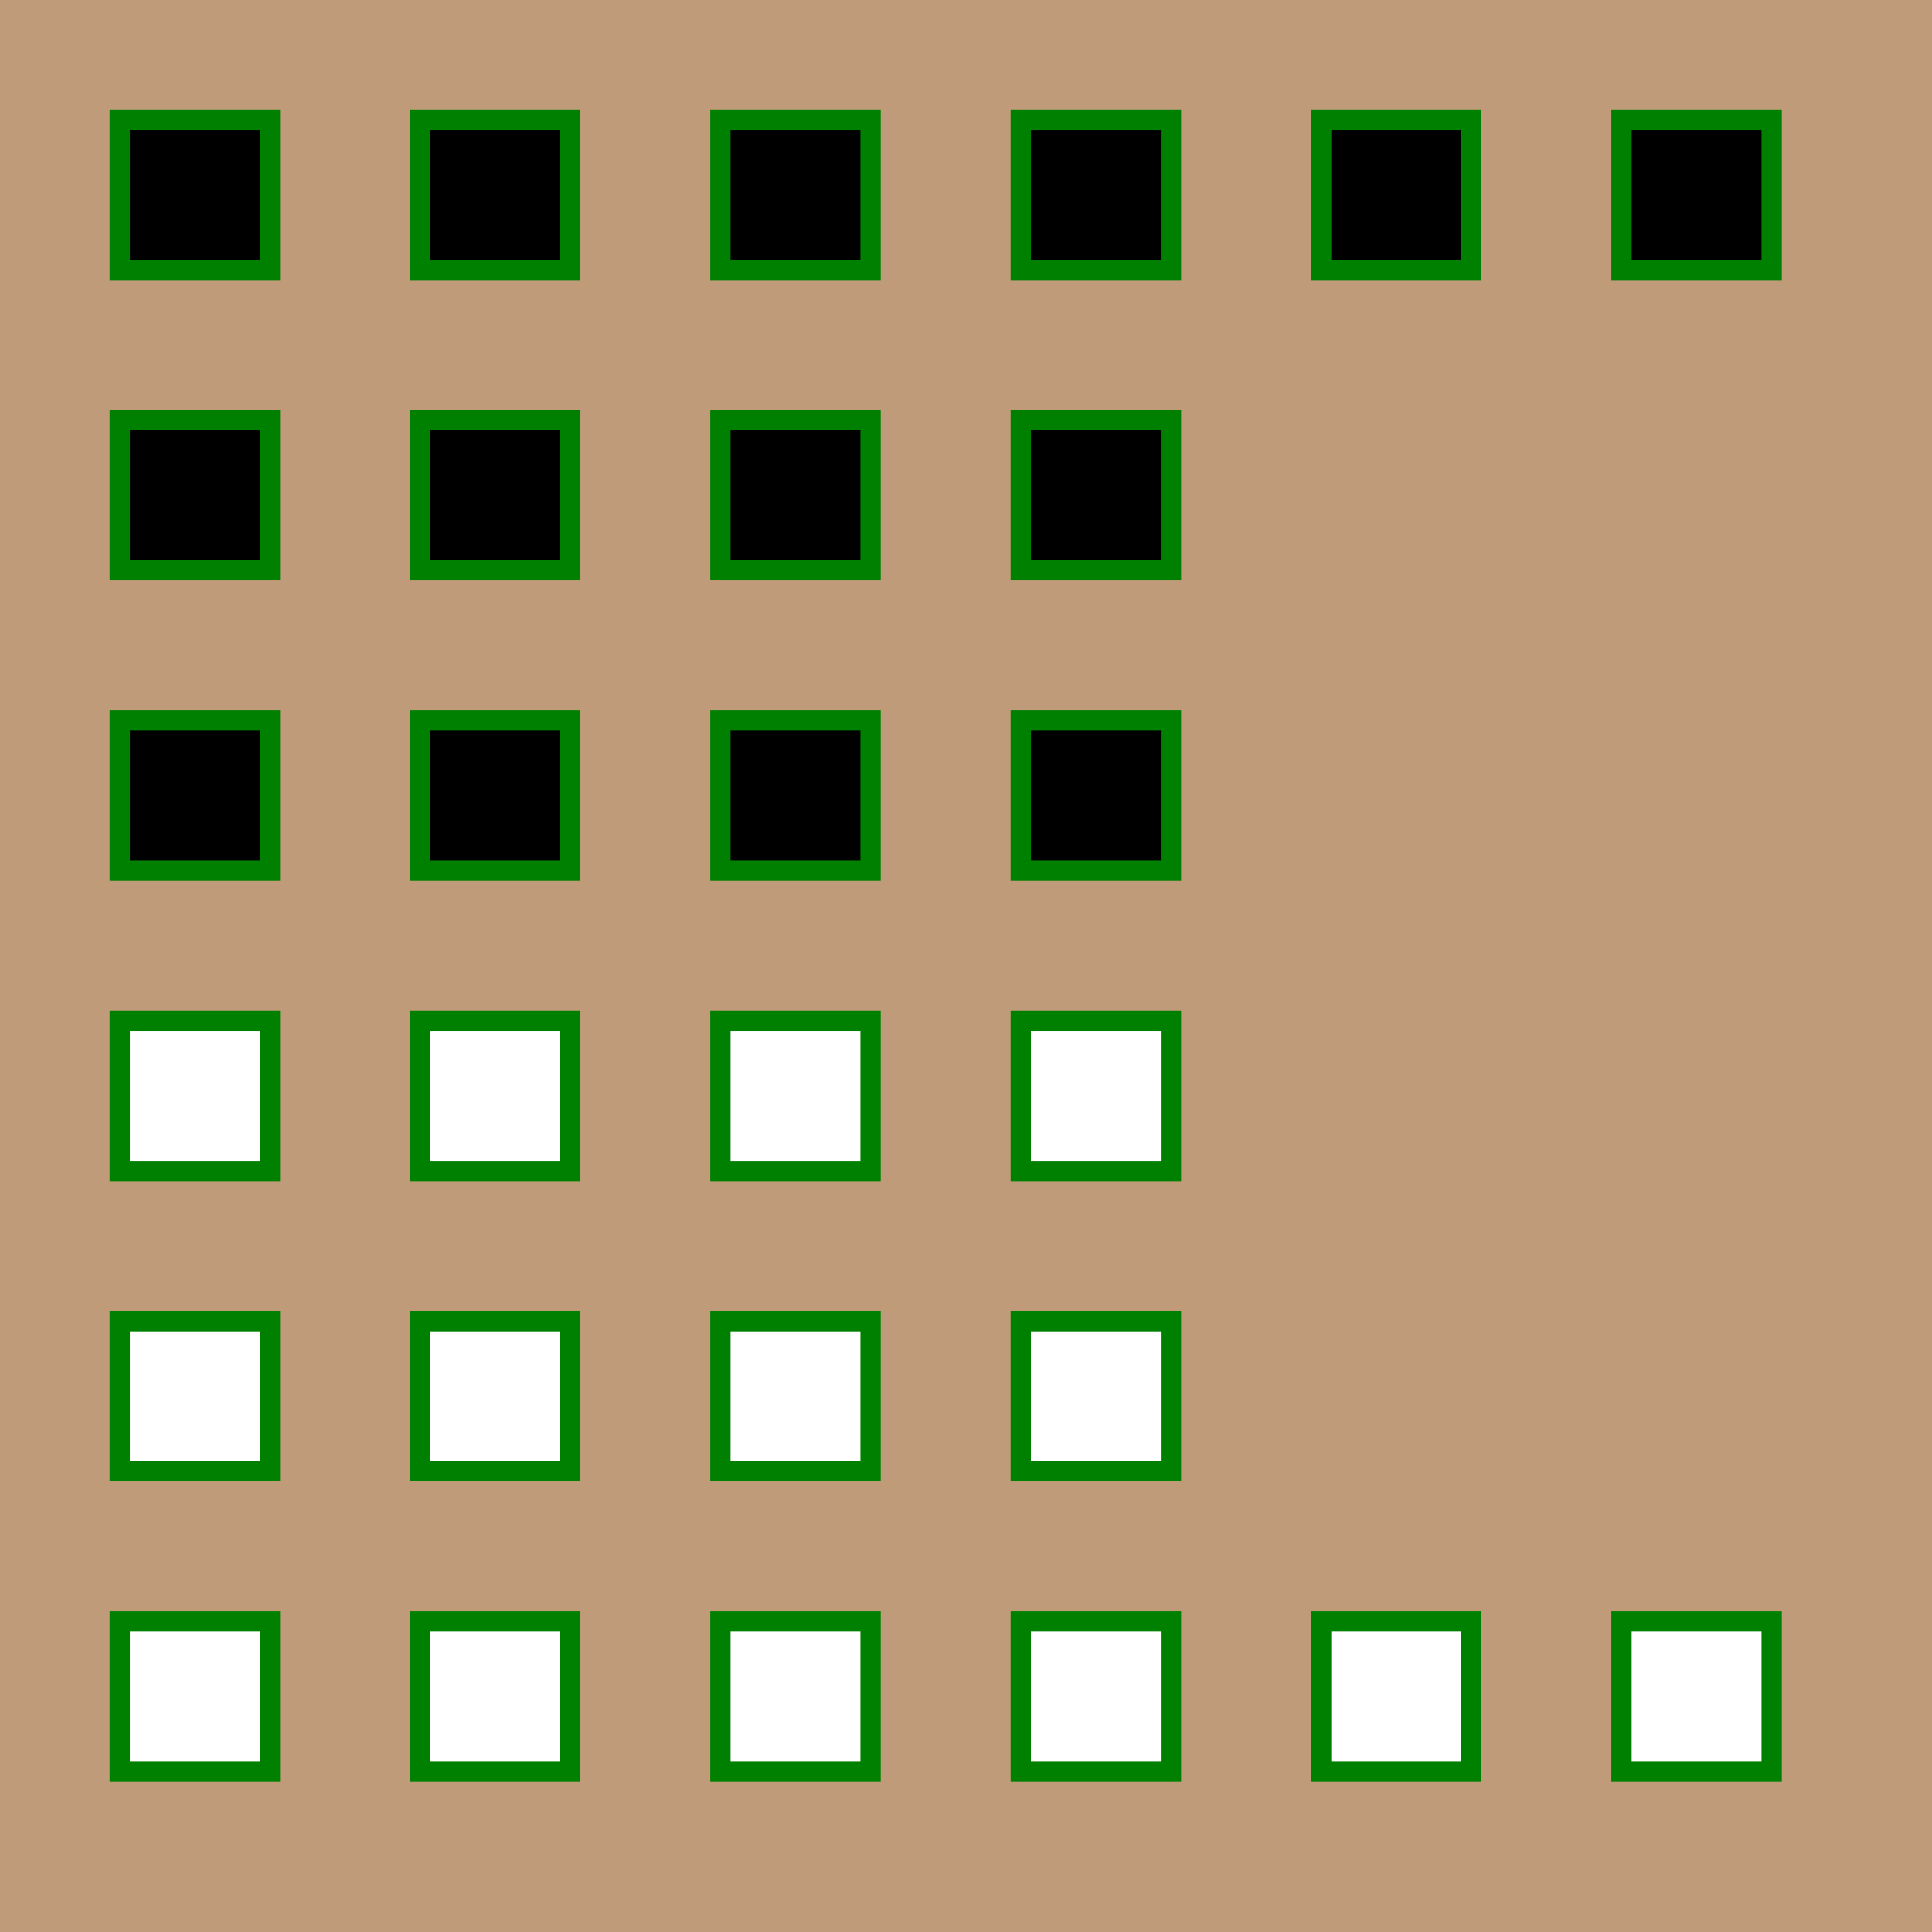 <?xml version="1.0" encoding="UTF-8"?>
<svg xmlns="http://www.w3.org/2000/svg" xmlns:xlink="http://www.w3.org/1999/xlink"
     width="23.8cm" height="23.8cm" viewBox="0 0 4096 4096.0">
<defs>
</defs>
<rect x="0" y="0" width="4096" height="4096.0" fill="#BF9B7A" />
<rect x="232.336" y="232.336" width="361.412" height="361.412" fill="green" />
<rect x="275.361" y="275.361" width="275.361" height="275.361" fill="black" />
<rect x="869.109" y="232.336" width="361.412" height="361.412" fill="green" />
<rect x="912.134" y="275.361" width="275.361" height="275.361" fill="black" />
<rect x="1505.882" y="232.336" width="361.412" height="361.412" fill="green" />
<rect x="1548.908" y="275.361" width="275.361" height="275.361" fill="black" />
<rect x="2142.655" y="232.336" width="361.412" height="361.412" fill="green" />
<rect x="2185.681" y="275.361" width="275.361" height="275.361" fill="black" />
<rect x="2779.429" y="232.336" width="361.412" height="361.412" fill="green" />
<rect x="2822.454" y="275.361" width="275.361" height="275.361" fill="black" />
<rect x="3416.202" y="232.336" width="361.412" height="361.412" fill="green" />
<rect x="3459.227" y="275.361" width="275.361" height="275.361" fill="black" />
<rect x="232.336" y="869.109" width="361.412" height="361.412" fill="green" />
<rect x="275.361" y="912.134" width="275.361" height="275.361" fill="black" />
<rect x="869.109" y="869.109" width="361.412" height="361.412" fill="green" />
<rect x="912.134" y="912.134" width="275.361" height="275.361" fill="black" />
<rect x="1505.882" y="869.109" width="361.412" height="361.412" fill="green" />
<rect x="1548.908" y="912.134" width="275.361" height="275.361" fill="black" />
<rect x="2142.655" y="869.109" width="361.412" height="361.412" fill="green" />
<rect x="2185.681" y="912.134" width="275.361" height="275.361" fill="black" />
<rect x="232.336" y="1505.882" width="361.412" height="361.412" fill="green" />
<rect x="275.361" y="1548.908" width="275.361" height="275.361" fill="black" />
<rect x="869.109" y="1505.882" width="361.412" height="361.412" fill="green" />
<rect x="912.134" y="1548.908" width="275.361" height="275.361" fill="black" />
<rect x="1505.882" y="1505.882" width="361.412" height="361.412" fill="green" />
<rect x="1548.908" y="1548.908" width="275.361" height="275.361" fill="black" />
<rect x="2142.655" y="1505.882" width="361.412" height="361.412" fill="green" />
<rect x="2185.681" y="1548.908" width="275.361" height="275.361" fill="black" />
<rect x="232.336" y="2142.655" width="361.412" height="361.412" fill="green" />
<rect x="275.361" y="2185.681" width="275.361" height="275.361" fill="white" />
<rect x="869.109" y="2142.655" width="361.412" height="361.412" fill="green" />
<rect x="912.134" y="2185.681" width="275.361" height="275.361" fill="white" />
<rect x="1505.882" y="2142.655" width="361.412" height="361.412" fill="green" />
<rect x="1548.908" y="2185.681" width="275.361" height="275.361" fill="white" />
<rect x="2142.655" y="2142.655" width="361.412" height="361.412" fill="green" />
<rect x="2185.681" y="2185.681" width="275.361" height="275.361" fill="white" />
<rect x="232.336" y="2779.429" width="361.412" height="361.412" fill="green" />
<rect x="275.361" y="2822.454" width="275.361" height="275.361" fill="white" />
<rect x="869.109" y="2779.429" width="361.412" height="361.412" fill="green" />
<rect x="912.134" y="2822.454" width="275.361" height="275.361" fill="white" />
<rect x="1505.882" y="2779.429" width="361.412" height="361.412" fill="green" />
<rect x="1548.908" y="2822.454" width="275.361" height="275.361" fill="white" />
<rect x="2142.655" y="2779.429" width="361.412" height="361.412" fill="green" />
<rect x="2185.681" y="2822.454" width="275.361" height="275.361" fill="white" />
<rect x="232.336" y="3416.202" width="361.412" height="361.412" fill="green" />
<rect x="275.361" y="3459.227" width="275.361" height="275.361" fill="white" />
<rect x="869.109" y="3416.202" width="361.412" height="361.412" fill="green" />
<rect x="912.134" y="3459.227" width="275.361" height="275.361" fill="white" />
<rect x="1505.882" y="3416.202" width="361.412" height="361.412" fill="green" />
<rect x="1548.908" y="3459.227" width="275.361" height="275.361" fill="white" />
<rect x="2142.655" y="3416.202" width="361.412" height="361.412" fill="green" />
<rect x="2185.681" y="3459.227" width="275.361" height="275.361" fill="white" />
<rect x="2779.429" y="3416.202" width="361.412" height="361.412" fill="green" />
<rect x="2822.454" y="3459.227" width="275.361" height="275.361" fill="white" />
<rect x="3416.202" y="3416.202" width="361.412" height="361.412" fill="green" />
<rect x="3459.227" y="3459.227" width="275.361" height="275.361" fill="white" />
</svg>